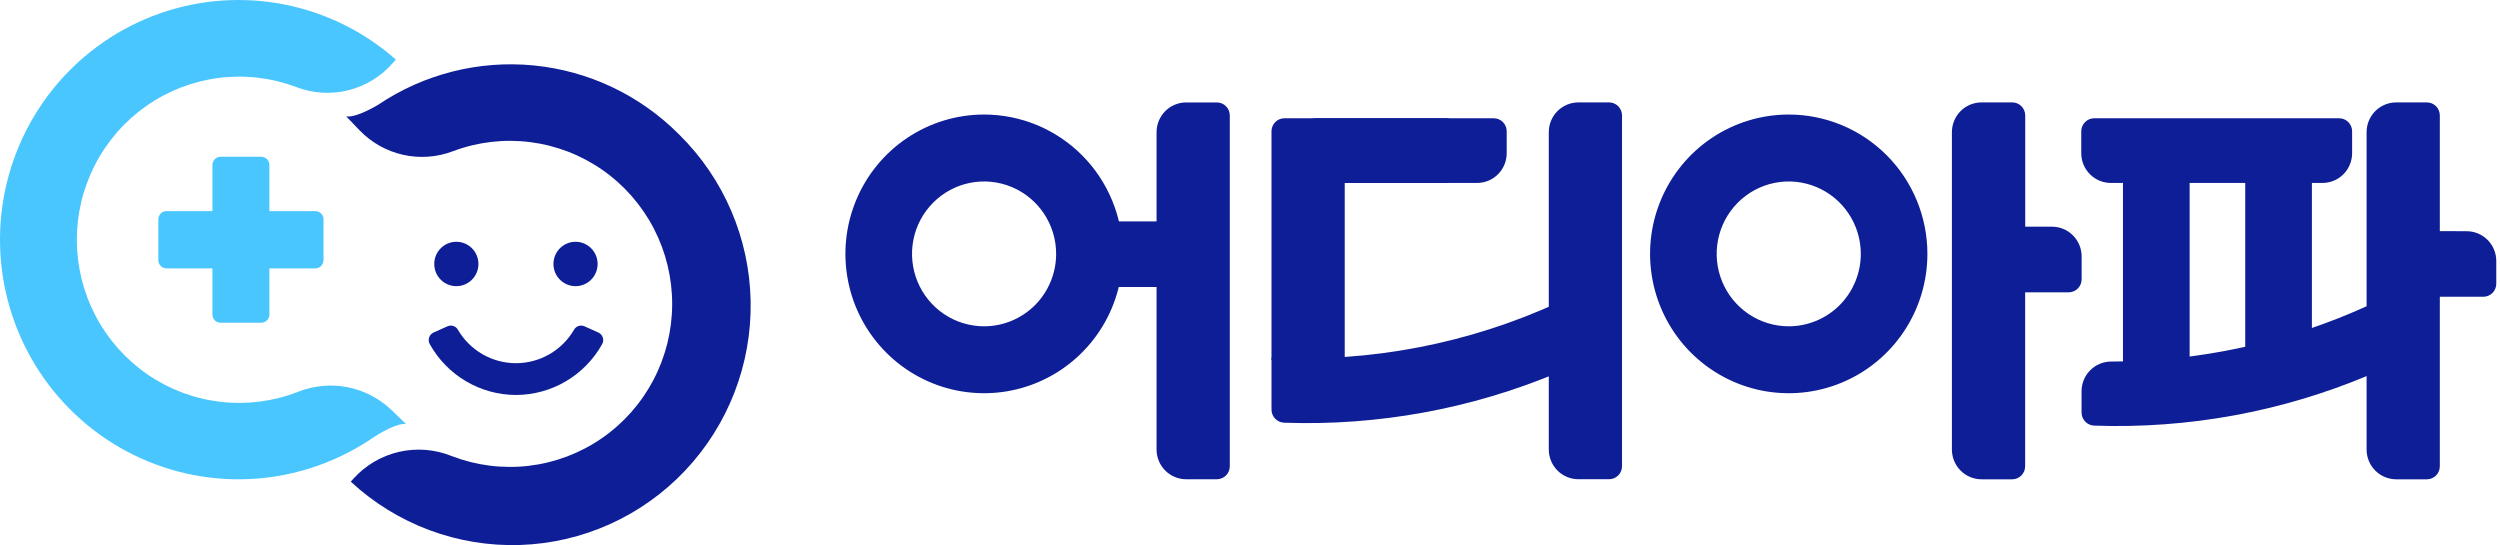<svg width="266" height="58" viewBox="0 0 266 58" fill="none" xmlns="http://www.w3.org/2000/svg">
<path d="M33.55 22.463H28.663V17.552C28.663 17.32 28.571 17.098 28.409 16.935C28.246 16.771 28.026 16.679 27.796 16.678H23.471C23.357 16.678 23.244 16.701 23.138 16.745C23.033 16.789 22.937 16.853 22.857 16.934C22.776 17.015 22.712 17.111 22.668 17.217C22.625 17.323 22.602 17.437 22.602 17.552V22.463H17.715C17.601 22.463 17.488 22.485 17.382 22.529C17.277 22.572 17.181 22.636 17.1 22.717C17.02 22.798 16.956 22.894 16.912 23C16.868 23.106 16.846 23.219 16.846 23.334V27.682C16.846 27.913 16.937 28.136 17.1 28.299C17.263 28.463 17.484 28.555 17.715 28.555H22.602V33.466C22.602 33.581 22.625 33.695 22.668 33.801C22.712 33.907 22.776 34.003 22.857 34.084C22.937 34.165 23.033 34.229 23.138 34.273C23.244 34.317 23.357 34.34 23.471 34.34H27.796C27.91 34.34 28.023 34.317 28.128 34.273C28.233 34.229 28.329 34.165 28.409 34.084C28.49 34.003 28.554 33.906 28.597 33.8C28.641 33.694 28.663 33.581 28.663 33.466V28.555H33.55C33.78 28.555 34.001 28.463 34.164 28.299C34.327 28.136 34.419 27.913 34.419 27.682V23.336C34.419 23.104 34.327 22.882 34.164 22.719C34.001 22.555 33.78 22.463 33.55 22.463V22.463Z" fill="#4AC6FF"/>
<path d="M41.702 43.67C40.4 42.408 38.764 41.55 36.988 41.2C35.213 40.85 33.375 41.022 31.695 41.696L31.637 41.718C29.027 42.724 26.213 43.079 23.436 42.752C20.659 42.425 18.003 41.425 15.695 39.838C13.388 38.252 11.498 36.126 10.188 33.644C8.878 31.162 8.188 28.397 8.176 25.587C8.164 22.778 8.83 20.007 10.119 17.514C11.407 15.02 13.279 12.878 15.573 11.272C17.866 9.666 20.514 8.643 23.288 8.291C26.062 7.94 28.879 8.27 31.498 9.254L31.556 9.276C33.322 9.947 35.249 10.059 37.081 9.598C38.912 9.137 40.559 8.125 41.802 6.697L42.108 6.345C42.11 6.343 42.111 6.34 42.111 6.337C42.111 6.334 42.11 6.331 42.108 6.329C38.726 3.348 34.616 1.324 30.199 0.465C25.783 -0.394 21.218 -0.058 16.973 1.438C12.728 2.935 8.956 5.539 6.042 8.984C3.128 12.428 1.178 16.589 0.391 21.04C-0.396 25.491 0.009 30.073 1.564 34.315C3.119 38.557 5.769 42.307 9.241 45.181C12.713 48.056 16.884 49.951 21.325 50.673C25.765 51.395 30.318 50.917 34.514 49.289C36.391 48.563 38.176 47.618 39.833 46.473V46.473C42.418 44.827 43.214 45.129 43.214 45.129L41.702 43.67Z" fill="#4AC6FF"/>
<path d="M72.252 14.304C68.105 10.134 62.647 7.54 56.809 6.964C50.971 6.388 45.114 7.866 40.24 11.145V11.145C37.595 12.698 36.824 12.37 36.824 12.37L38.269 13.877C39.526 15.176 41.133 16.078 42.894 16.472C44.654 16.867 46.49 16.736 48.177 16.096L48.235 16.074C50.852 15.096 53.665 14.77 56.435 15.124C59.205 15.478 61.848 16.502 64.137 18.108C66.427 19.713 68.294 21.854 69.58 24.344C70.866 26.835 71.531 29.602 71.519 32.407C71.507 35.213 70.818 37.974 69.511 40.453C68.204 42.933 66.318 45.056 64.015 46.642C61.712 48.228 59.06 49.23 56.288 49.56C53.515 49.89 50.704 49.539 48.096 48.538L48.038 48.516C46.265 47.803 44.318 47.65 42.456 48.078C40.595 48.507 38.908 49.496 37.621 50.913L37.321 51.249C42.217 55.787 48.693 58.207 55.35 57.986C62.007 57.765 68.31 54.922 72.898 50.069C77.486 45.217 79.99 38.746 79.869 32.054C79.748 25.362 77.012 18.986 72.252 14.304V14.304Z" fill="#0E1E96"/>
<path d="M54.899 42.025C53.029 42.021 51.193 41.518 49.581 40.566C47.968 39.614 46.636 38.248 45.723 36.608C45.664 36.501 45.628 36.384 45.617 36.263C45.606 36.141 45.62 36.019 45.659 35.904C45.697 35.788 45.759 35.682 45.841 35.592C45.922 35.502 46.022 35.43 46.132 35.381L47.616 34.716C47.812 34.629 48.035 34.618 48.239 34.686C48.443 34.754 48.615 34.895 48.721 35.083C49.352 36.167 50.255 37.066 51.338 37.69C52.422 38.315 53.65 38.643 54.899 38.643C56.148 38.643 57.376 38.315 58.46 37.69C59.544 37.066 60.446 36.167 61.077 35.083C61.184 34.896 61.355 34.754 61.559 34.687C61.764 34.619 61.986 34.629 62.182 34.716L63.664 35.381C63.774 35.431 63.873 35.503 63.955 35.593C64.036 35.683 64.098 35.789 64.136 35.904C64.175 36.019 64.189 36.142 64.178 36.263C64.167 36.384 64.132 36.501 64.073 36.608C63.16 38.248 61.829 39.614 60.217 40.565C58.604 41.517 56.769 42.021 54.899 42.025V42.025Z" fill="#0E1E96"/>
<path d="M48.555 30.448C49.853 30.448 50.906 29.391 50.906 28.087C50.906 26.782 49.853 25.725 48.555 25.725C47.257 25.725 46.205 26.782 46.205 28.087C46.205 29.391 47.257 30.448 48.555 30.448Z" fill="#0E1E96"/>
<path d="M61.237 30.448C62.535 30.448 63.587 29.391 63.587 28.087C63.587 26.782 62.535 25.725 61.237 25.725C59.939 25.725 58.887 26.782 58.887 28.087C58.887 29.391 59.939 30.448 61.237 30.448Z" fill="#0E1E96"/>
<path d="M248.887 12.584H222.824C222.458 12.584 222.108 12.73 221.85 12.99C221.591 13.25 221.446 13.602 221.446 13.969V16.299C221.446 17.139 221.778 17.944 222.369 18.538C222.96 19.132 223.762 19.466 224.597 19.466H247.114C247.95 19.466 248.751 19.132 249.342 18.538C249.933 17.944 250.265 17.139 250.265 16.299V13.965C250.264 13.598 250.118 13.247 249.86 12.988C249.602 12.73 249.252 12.584 248.887 12.584Z" fill="#0E1E96"/>
<path d="M167.933 50.99H171.206C171.571 50.99 171.921 50.844 172.18 50.585C172.438 50.325 172.583 49.973 172.583 49.605V12.281C172.583 11.914 172.438 11.561 172.18 11.302C171.921 11.042 171.571 10.896 171.206 10.896H167.943C167.107 10.896 166.305 11.23 165.714 11.824C165.123 12.418 164.791 13.223 164.791 14.063V47.831C164.793 48.668 165.125 49.47 165.713 50.062C166.302 50.654 167.1 50.988 167.933 50.99Z" fill="#0E1E96"/>
<path d="M143.079 19.464H154.134V12.583H136.665C136.299 12.583 135.949 12.729 135.69 12.988C135.432 13.248 135.287 13.6 135.287 13.967V38.296L143.079 39.012V19.464Z" fill="#0E1E96"/>
<path d="M135.287 38.05C145.766 38.585 156.219 36.582 165.766 32.208V39.645C156.553 43.509 146.618 45.328 136.641 44.976C136.281 44.966 135.938 44.816 135.686 44.558C135.433 44.3 135.29 43.953 135.287 43.591V38.05Z" fill="#0E1E96"/>
<path d="M118.636 30.535H123.058V47.827C123.058 48.666 123.39 49.472 123.981 50.066C124.572 50.66 125.374 50.993 126.209 50.993H129.472C129.838 50.993 130.188 50.848 130.447 50.588C130.705 50.328 130.85 49.976 130.85 49.609V12.284C130.85 11.917 130.705 11.565 130.447 11.305C130.188 11.045 129.838 10.899 129.472 10.899H126.209C125.374 10.899 124.572 11.233 123.981 11.827C123.39 12.421 123.058 13.226 123.058 14.066V23.559H118.628L118.636 30.535Z" fill="#0E1E96"/>
<path d="M214.097 10.896H210.834C209.998 10.896 209.197 11.229 208.606 11.823C208.015 12.417 207.683 13.223 207.683 14.062V47.831C207.683 48.67 208.015 49.476 208.606 50.07C209.197 50.664 209.998 50.998 210.834 50.998H214.097C214.463 50.998 214.813 50.852 215.071 50.592C215.33 50.332 215.475 49.98 215.475 49.613V31.102H220.106C220.287 31.102 220.467 31.067 220.634 30.997C220.801 30.927 220.954 30.825 221.082 30.696C221.21 30.567 221.311 30.415 221.381 30.246C221.45 30.078 221.486 29.898 221.486 29.716V27.286C221.486 26.446 221.154 25.641 220.563 25.047C219.972 24.453 219.17 24.119 218.334 24.119H215.483V12.28C215.483 12.098 215.447 11.917 215.377 11.748C215.308 11.58 215.205 11.427 215.077 11.298C214.948 11.169 214.795 11.068 214.627 10.999C214.459 10.93 214.279 10.895 214.097 10.896V10.896Z" fill="#0E1E96"/>
<path d="M104.706 12.187C101.788 12.187 98.936 13.056 96.51 14.685C94.083 16.314 92.192 18.63 91.076 21.339C89.959 24.048 89.667 27.029 90.236 29.905C90.805 32.781 92.21 35.423 94.274 37.496C96.337 39.57 98.966 40.982 101.828 41.554C104.69 42.126 107.656 41.832 110.352 40.71C113.048 39.588 115.352 37.688 116.973 35.25C118.595 32.812 119.46 29.945 119.46 27.013C119.46 23.081 117.905 19.31 115.139 16.529C112.372 13.749 108.619 12.187 104.706 12.187V12.187ZM104.706 34.718C103.19 34.718 101.707 34.266 100.447 33.419C99.186 32.572 98.203 31.369 97.623 29.961C97.043 28.553 96.891 27.004 97.186 25.51C97.482 24.015 98.213 22.642 99.285 21.565C100.357 20.487 101.723 19.753 103.21 19.456C104.698 19.159 106.239 19.311 107.64 19.895C109.041 20.478 110.239 21.465 111.081 22.732C111.924 23.999 112.373 25.489 112.373 27.013C112.373 29.056 111.566 31.016 110.128 32.461C108.69 33.906 106.74 34.718 104.706 34.718V34.718Z" fill="#0E1E96"/>
<path d="M190.321 12.187C187.403 12.187 184.551 13.056 182.125 14.685C179.699 16.314 177.808 18.63 176.691 21.339C175.574 24.048 175.282 27.029 175.851 29.905C176.421 32.781 177.826 35.423 179.889 37.496C181.952 39.57 184.581 40.982 187.443 41.554C190.305 42.126 193.272 41.832 195.967 40.71C198.663 39.588 200.968 37.688 202.589 35.25C204.21 32.812 205.075 29.945 205.075 27.013C205.075 23.081 203.521 19.31 200.754 16.529C197.987 13.749 194.234 12.187 190.321 12.187V12.187ZM190.321 34.718C188.805 34.718 187.323 34.266 186.062 33.419C184.801 32.572 183.818 31.369 183.238 29.961C182.658 28.553 182.506 27.004 182.802 25.51C183.098 24.015 183.828 22.642 184.9 21.565C185.972 20.487 187.338 19.753 188.826 19.456C190.313 19.159 191.855 19.311 193.256 19.895C194.657 20.478 195.854 21.465 196.696 22.732C197.539 23.999 197.989 25.489 197.989 27.013C197.989 29.056 197.181 31.016 195.743 32.461C194.305 33.906 192.355 34.718 190.321 34.718V34.718Z" fill="#0E1E96"/>
<path d="M259.597 24.589V12.28C259.597 11.913 259.452 11.561 259.194 11.301C258.935 11.041 258.585 10.896 258.219 10.896H254.956C254.121 10.896 253.319 11.229 252.728 11.823C252.137 12.417 251.805 13.223 251.805 14.062V47.831C251.805 48.67 252.137 49.476 252.728 50.07C253.319 50.664 254.121 50.998 254.956 50.998H258.219C258.585 50.998 258.935 50.852 259.194 50.592C259.452 50.332 259.597 49.98 259.597 49.613V31.576H264.226C264.592 31.576 264.942 31.43 265.201 31.17C265.459 30.911 265.604 30.558 265.604 30.191V27.768C265.604 26.928 265.272 26.122 264.681 25.528C264.09 24.934 263.288 24.601 262.453 24.601L259.597 24.589Z" fill="#0E1E96"/>
<path d="M224.617 38.469C234.048 38.464 243.37 36.435 251.957 32.518V39.955C242.744 43.82 232.808 45.639 222.83 45.286C222.47 45.276 222.128 45.126 221.876 44.868C221.624 44.61 221.481 44.263 221.478 43.902V41.638C221.477 41.222 221.557 40.811 221.714 40.427C221.872 40.043 222.103 39.694 222.394 39.4C222.686 39.105 223.032 38.872 223.414 38.712C223.795 38.552 224.204 38.47 224.617 38.469Z" fill="#0E1E96"/>
<path d="M245.986 18.307H238.893V40.22H245.986V18.307Z" fill="#0E1E96"/>
<path d="M232.977 18.307H225.885V40.502H232.977V18.307Z" fill="#0E1E96"/>
<path d="M158.939 12.584H139.998C139.633 12.584 139.282 12.73 139.024 12.99C138.765 13.25 138.62 13.602 138.62 13.969V16.299C138.62 17.139 138.952 17.944 139.543 18.538C140.134 19.132 140.936 19.466 141.772 19.466H157.162C157.998 19.466 158.799 19.132 159.39 18.538C159.981 17.944 160.313 17.139 160.313 16.299V13.965C160.312 13.599 160.167 13.249 159.91 12.99C159.652 12.731 159.303 12.585 158.939 12.584V12.584Z" fill="#0E1E96"/>
</svg>
